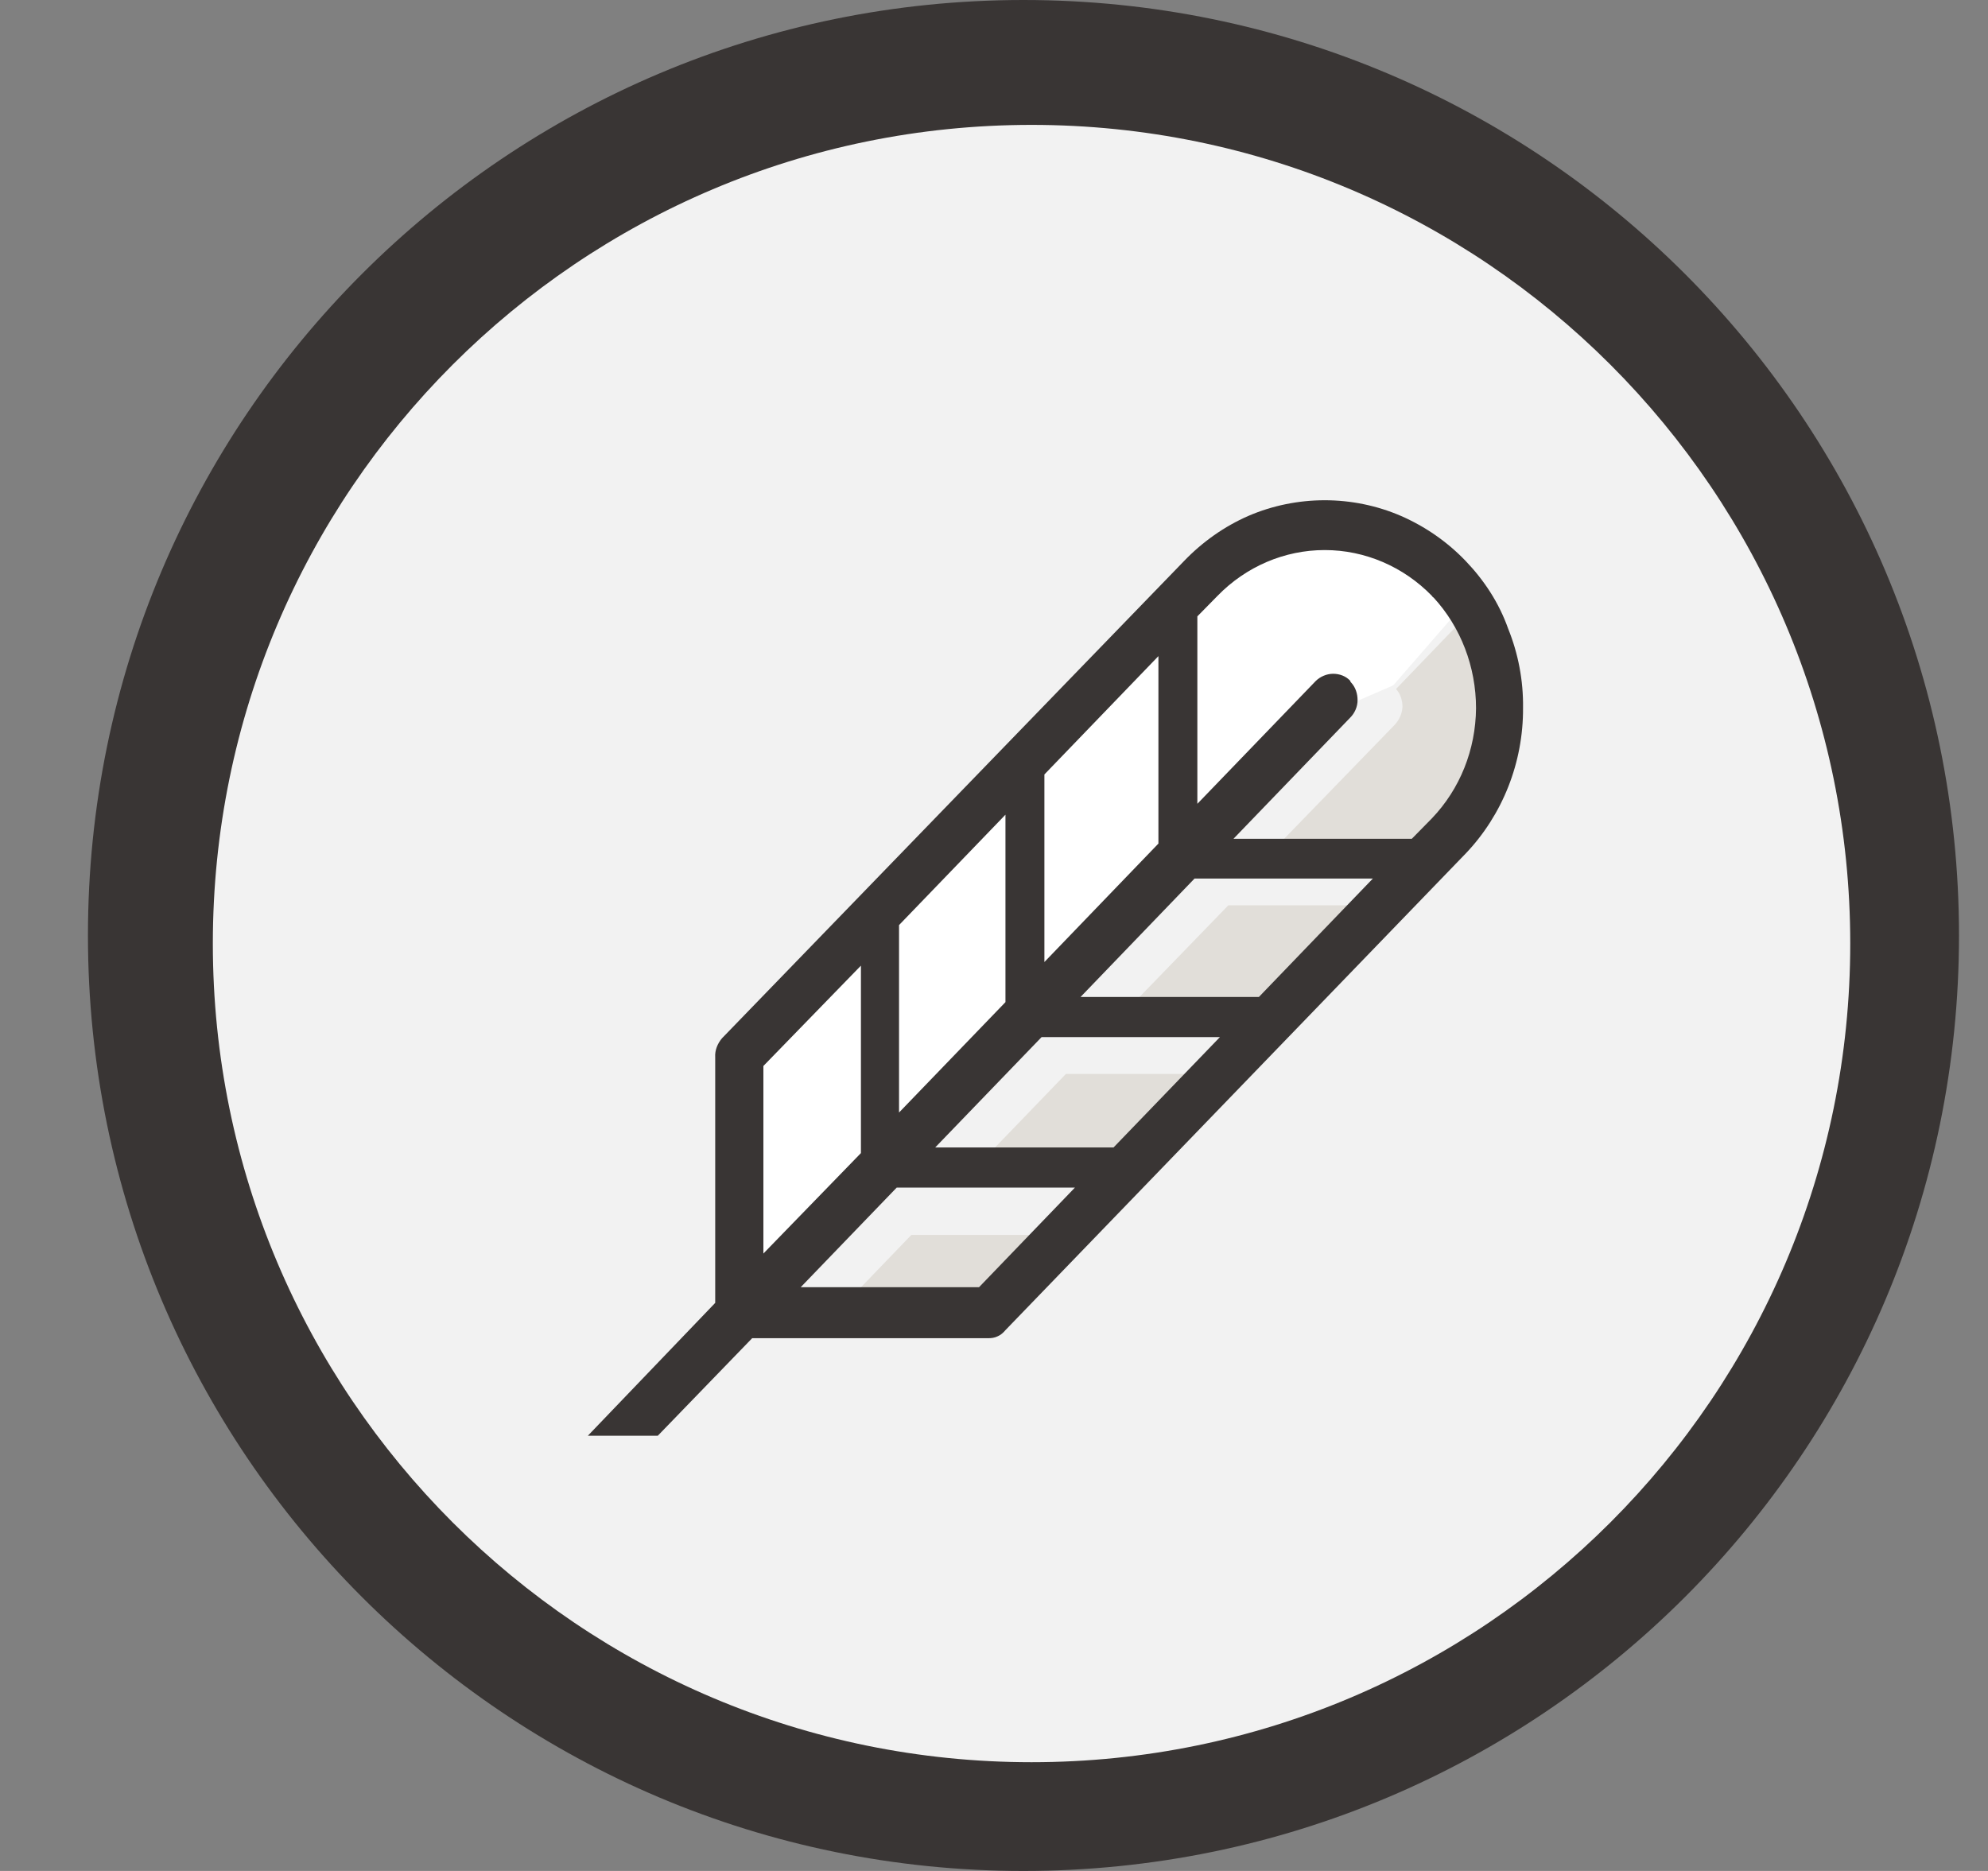 <svg width="17" height="16" viewBox="0 0 17 16" fill="none" xmlns="http://www.w3.org/2000/svg">
<rect x="0" y="0" width="17" height="16" fill="#808080" stroke="none"/>
<g clip-path="url(#clip0_2_3641)">
<path d="M16.752 8C16.752 12.419 13.171 16 8.752 16C4.333 16 0.752 12.419 0.752 8C0.752 3.581 4.333 0 8.752 0C13.171 0 16.752 3.581 16.752 8Z" fill="#393534"/>
<path d="M15.822 8.069C15.822 11.935 12.687 15.07 8.821 15.07C4.955 15.07 1.82 11.935 1.82 8.069C1.82 4.203 4.955 1.068 8.821 1.068C12.687 1.068 15.822 4.203 15.822 8.069Z" fill="#F2F2F2"/>
<path d="M11.471 6.053L6.444 11.193L6.334 9.122L9.366 6.053L10.623 4.748L11.436 4.48L12.027 4.635L12.58 5.095L11.914 5.861L11.471 6.053Z" fill="white"/>
<path d="M11.928 6.197L10.922 7.234H12.446L12.618 7.059C12.738 6.935 12.834 6.784 12.9 6.623C12.965 6.458 12.996 6.283 12.996 6.108C12.996 5.758 12.865 5.425 12.632 5.171L11.938 5.892C11.976 5.933 11.993 5.991 11.993 6.046C11.99 6.101 11.966 6.156 11.928 6.197Z" fill="#E1DED9"/>
<path d="M7.793 10.561L6.973 11.413H8.497L9.325 10.561H7.793Z" fill="#E1DED9"/>
<path d="M8.205 10.128H9.729L10.639 9.184H9.115L8.205 10.128Z" fill="#E1DED9"/>
<path d="M12.029 7.742H10.504L9.529 8.748H11.054L12.029 7.742Z" fill="#E1DED9"/>
<path d="M12.533 4.797C12.375 4.632 12.186 4.502 11.98 4.412C11.774 4.323 11.551 4.278 11.328 4.278C11.105 4.278 10.881 4.323 10.675 4.412C10.469 4.502 10.281 4.635 10.123 4.8L6.174 8.879C6.136 8.924 6.112 8.982 6.116 9.041V11.142L5.027 12.278H5.625L6.432 11.444H8.451C8.478 11.444 8.505 11.441 8.533 11.427C8.557 11.417 8.581 11.396 8.598 11.375L12.523 7.31L12.53 7.303C12.849 6.97 13.027 6.52 13.024 6.053C13.027 5.82 12.983 5.59 12.897 5.377C12.818 5.154 12.691 4.962 12.533 4.797ZM10.239 5.271L10.411 5.096C10.655 4.845 10.984 4.704 11.328 4.704C11.671 4.704 12.001 4.845 12.245 5.096C12.251 5.102 12.251 5.109 12.258 5.109C12.492 5.363 12.622 5.703 12.622 6.057C12.619 6.411 12.485 6.747 12.245 6.998L12.073 7.173H10.548L11.547 6.136C11.585 6.098 11.609 6.043 11.609 5.988C11.609 5.933 11.592 5.878 11.554 5.837C11.547 5.83 11.547 5.83 11.547 5.823C11.51 5.782 11.455 5.762 11.4 5.762C11.345 5.762 11.29 5.786 11.252 5.823L10.239 6.874V5.271ZM6.847 11.008L7.668 10.156H9.192L8.372 11.008H6.847ZM9.24 8.526L10.215 7.513H11.74L10.765 8.526H9.24ZM10.432 8.869L9.522 9.813H7.997L8.907 8.869H10.432ZM8.931 6.623L9.906 5.611V7.214L8.931 8.227V6.623ZM7.688 7.911L8.598 6.967V8.57L7.688 9.514V7.911ZM6.528 9.116L7.362 8.258V9.861L6.528 10.72" fill="#393534"/>
</g>
<defs>
<clipPath id="clip0_2_3641">
<rect width="16" height="16" fill="white" transform="translate(0.752 0)"/>
</clipPath>
</defs>
</svg>

